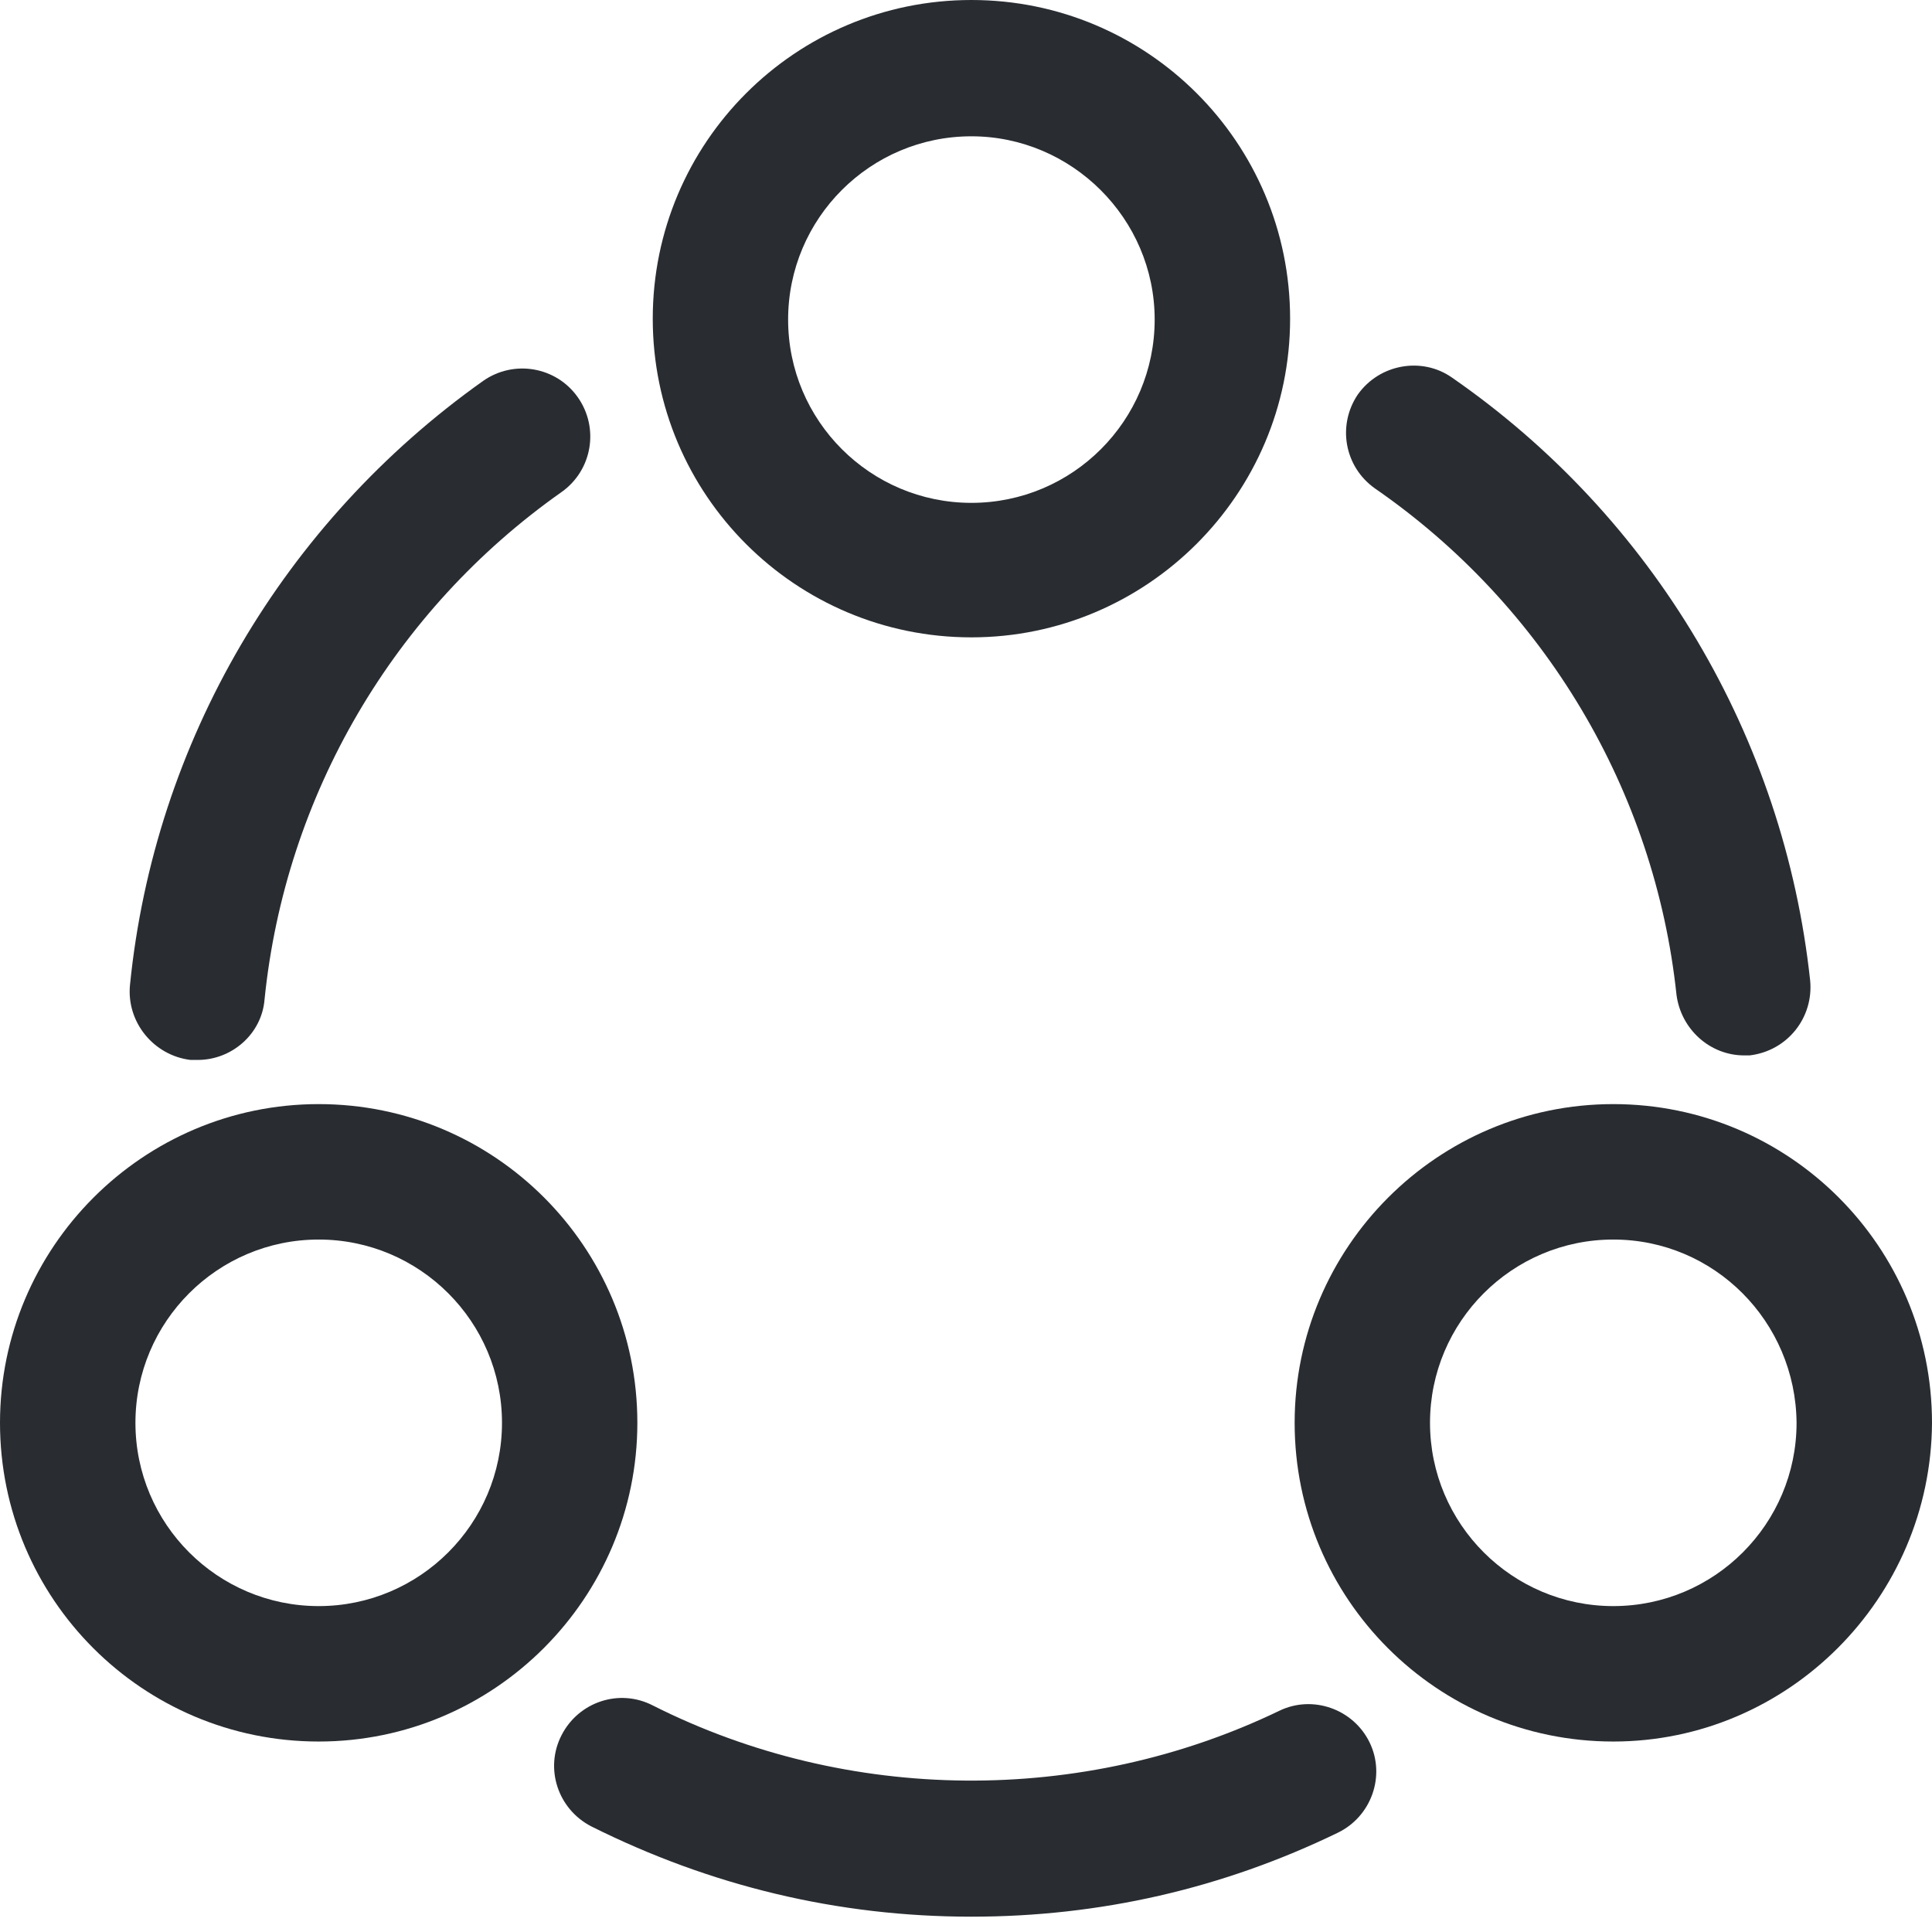 <svg width="29" height="29" viewBox="0 0 29 29" fill="none" xmlns="http://www.w3.org/2000/svg">
<path d="M26.181 15.842C25.666 15.842 25.233 15.449 25.165 14.934C24.84 11.871 23.187 9.093 20.639 7.332C20.178 7.006 20.07 6.383 20.381 5.922C20.707 5.462 21.344 5.353 21.791 5.665C24.826 7.765 26.778 11.072 27.171 14.717C27.225 15.273 26.832 15.774 26.263 15.842C26.249 15.842 26.209 15.842 26.181 15.842Z" fill="#292D32"/>
<path d="M2.968 15.91C2.927 15.91 2.9 15.91 2.859 15.91C2.304 15.842 1.897 15.34 1.951 14.785C2.317 11.139 4.255 7.846 7.25 5.719C7.711 5.394 8.348 5.502 8.673 5.963C8.998 6.424 8.89 7.06 8.429 7.386C5.908 9.161 4.282 11.939 3.971 15.002C3.93 15.517 3.483 15.91 2.968 15.91Z" fill="#292D32"/>
<path d="M14.581 28.77C12.576 28.77 10.665 28.309 8.876 27.415C8.375 27.157 8.171 26.547 8.429 26.046C8.686 25.544 9.296 25.341 9.798 25.599C12.725 27.076 16.248 27.103 19.202 25.68C19.704 25.436 20.314 25.653 20.558 26.154C20.802 26.656 20.585 27.265 20.083 27.509C18.349 28.35 16.506 28.77 14.581 28.77Z" fill="#292D32"/>
<path d="M14.581 9.567C11.939 9.567 9.798 7.426 9.798 4.784C9.798 2.141 11.939 0 14.581 0C17.224 0 19.365 2.141 19.365 4.784C19.365 7.426 17.21 9.567 14.581 9.567ZM14.581 2.046C13.063 2.046 11.83 3.279 11.83 4.797C11.83 6.315 13.063 7.548 14.581 7.548C16.099 7.548 17.332 6.315 17.332 4.797C17.332 3.279 16.085 2.046 14.581 2.046Z" fill="#292D32"/>
<path d="M4.784 26.141C2.141 26.141 0 24 0 21.357C0 18.728 2.141 16.573 4.784 16.573C7.426 16.573 9.567 18.715 9.567 21.357C9.567 23.986 7.426 26.141 4.784 26.141ZM4.784 18.606C3.266 18.606 2.033 19.839 2.033 21.357C2.033 22.875 3.266 24.108 4.784 24.108C6.301 24.108 7.535 22.875 7.535 21.357C7.535 19.839 6.301 18.606 4.784 18.606Z" fill="#292D32"/>
<path d="M24.216 26.141C21.574 26.141 19.433 24 19.433 21.357C19.433 18.728 21.574 16.573 24.216 16.573C26.859 16.573 29 18.715 29 21.357C28.986 23.986 26.845 26.141 24.216 26.141ZM24.216 18.606C22.699 18.606 21.465 19.839 21.465 21.357C21.465 22.875 22.699 24.108 24.216 24.108C25.734 24.108 26.967 22.875 26.967 21.357C26.954 19.839 25.734 18.606 24.216 18.606Z" fill="#292D32"/>
</svg>
